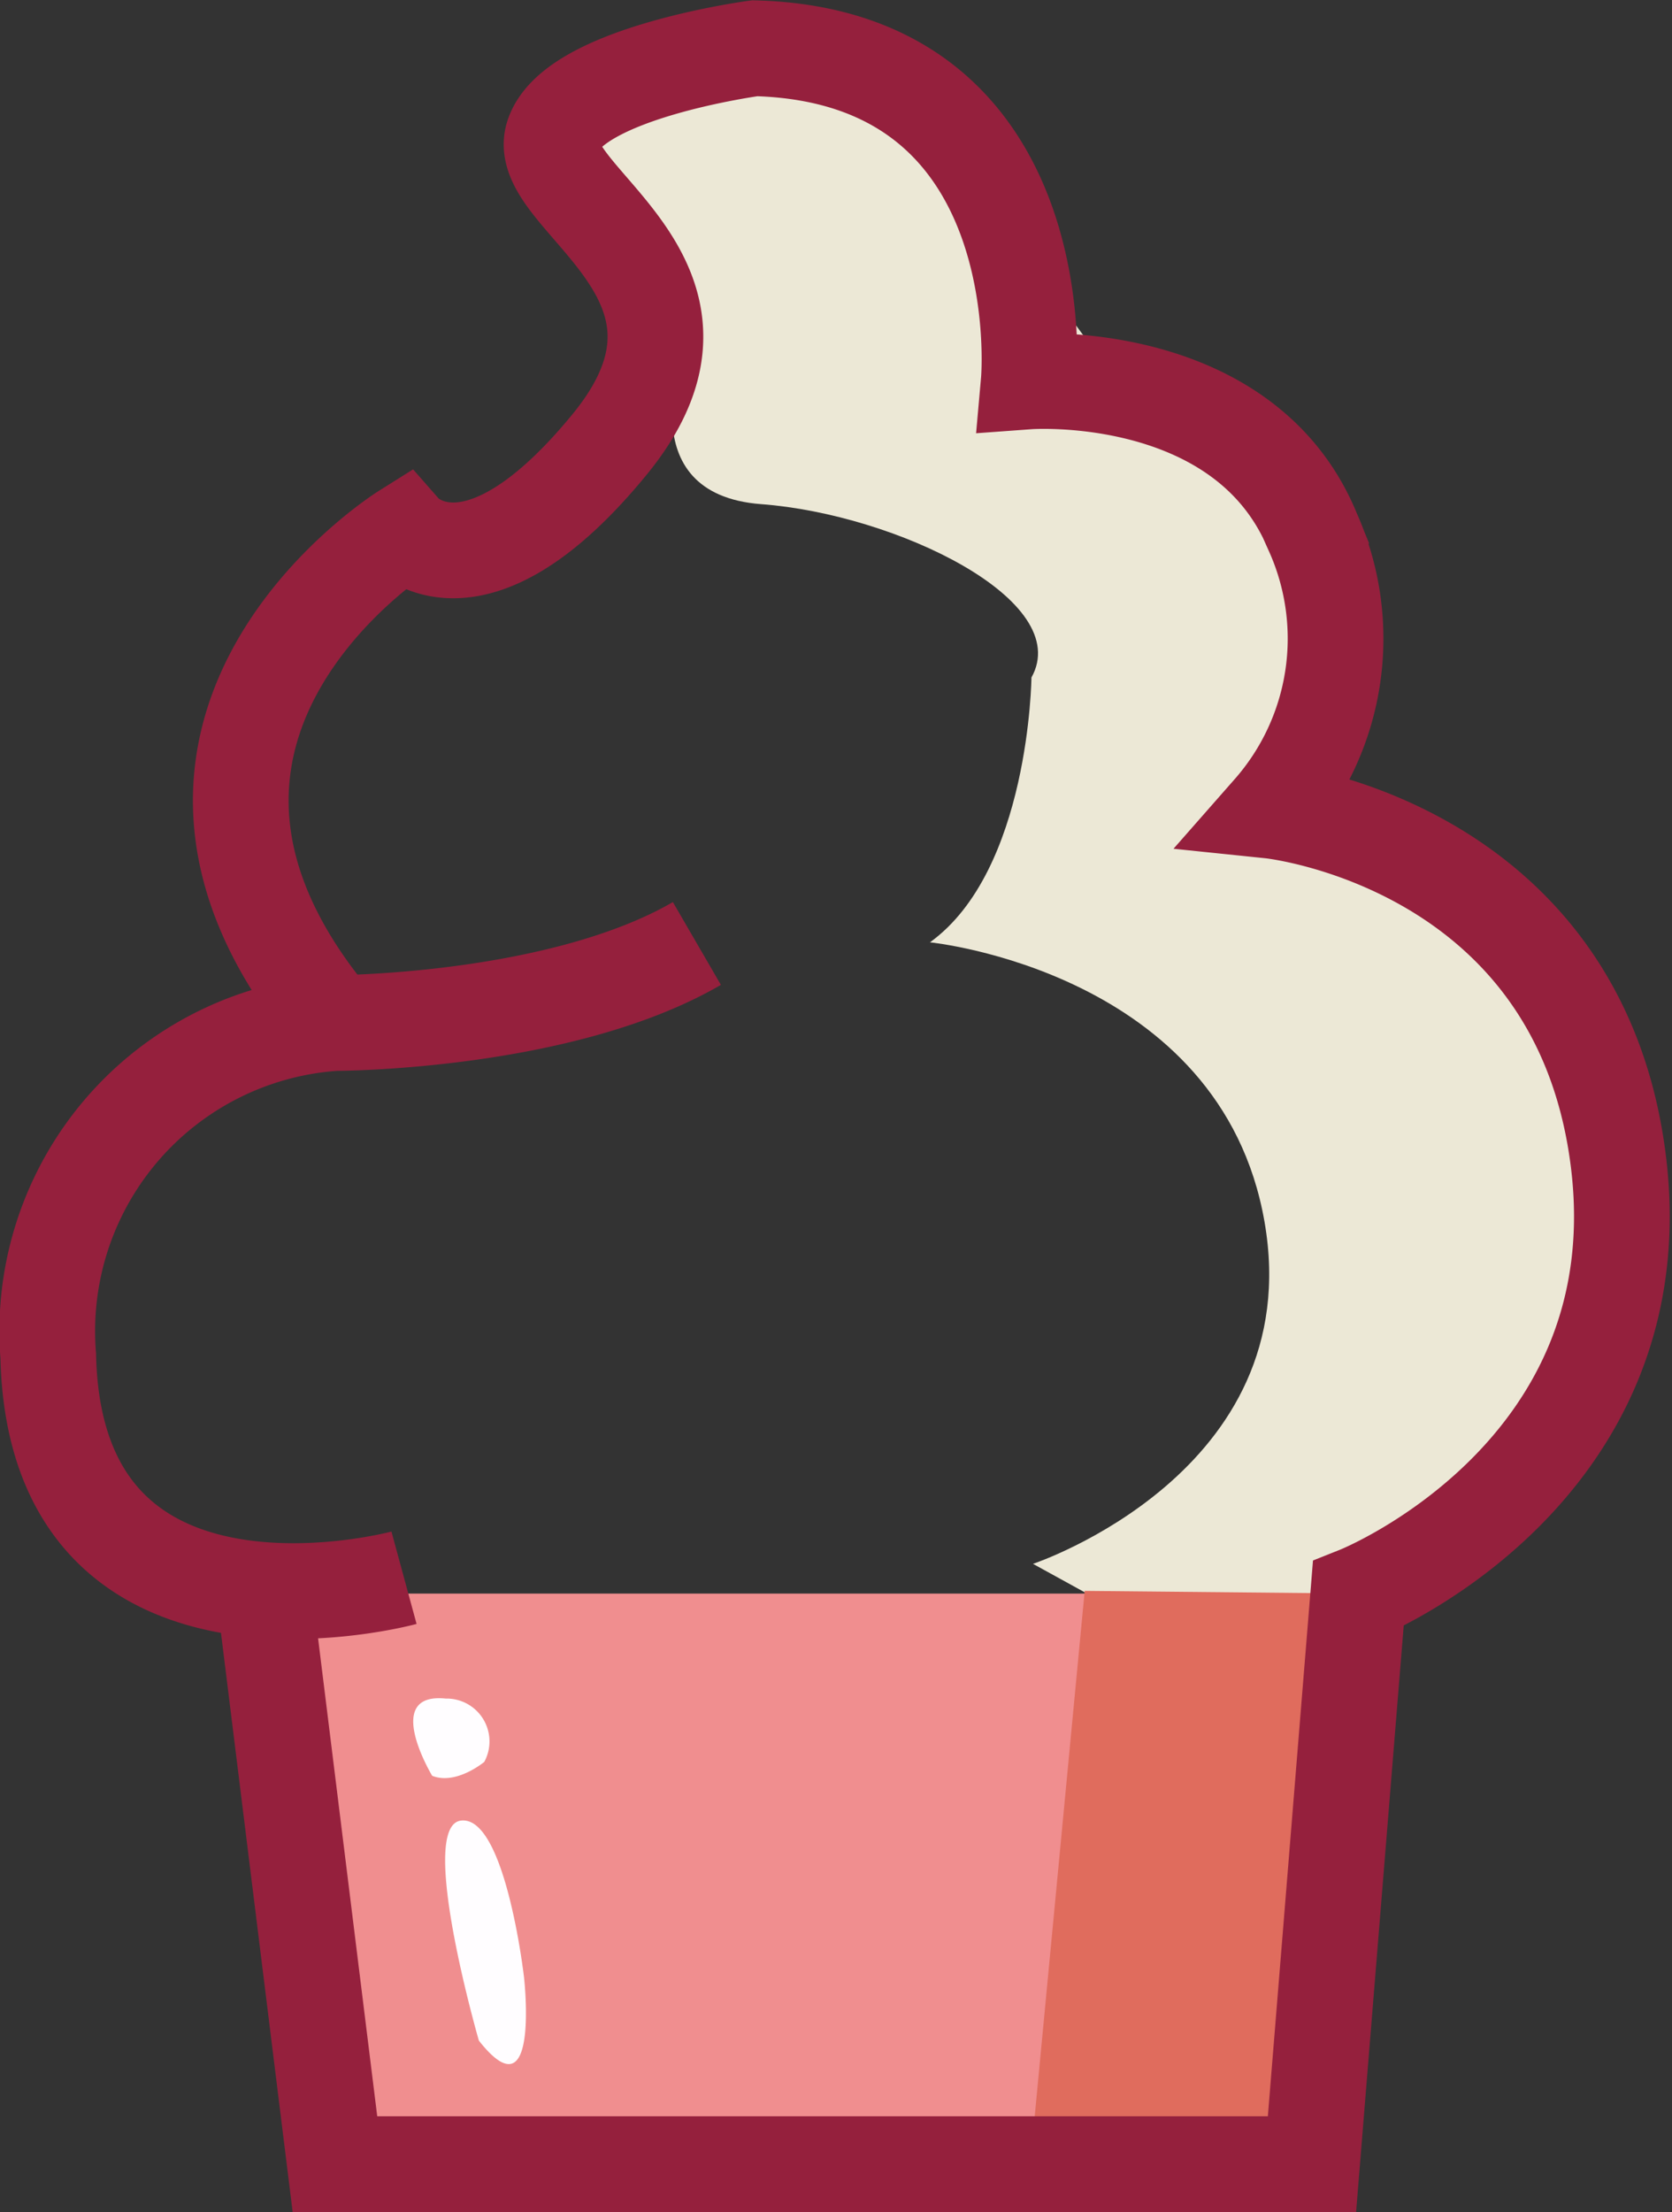 <svg id="cupcake" xmlns="http://www.w3.org/2000/svg" viewBox="0 0 43.33 57.3"><rect x="0" y="0" width="43.33" height="57.3" fill="#333333" stroke="none"/><defs><style>.cls-1{fill:#ece8d6;}.cls-2{fill:#f08e8f;}.cls-3{fill:#e06c5d;}.cls-4{fill:none;stroke:#95203d;stroke-miterlimit:10;stroke-width:2.48px;}.cls-5{fill:#fffdff;}</style></defs><path id="shadowicing_cupcake" class="cls-1" d="M17.73,9.06s-1.48,3.74,2,4,8.12,2.49,7,4.49c0,0-.05,5-2.63,6.86,0,0,7.54.75,8.67,7.24s-6,8.86-6,8.86l5.69,3.13,3.84-2.88s12.33-9.8.45-18.5l-3.37-2L34,13.77l-4.9-3.69-2.9-3.94-3.49-4.9L15,2.74Z"/><polygon id="body_cupcake" class="cls-2" points="6.85 41.28 35.25 41.28 34.02 56.06 8.68 56.06 6.85 41.28"/><polygon id="shadow_cupcake" class="cls-3" points="26.79 55.08 28.11 41.21 35.25 41.28 34.02 56.06 26.79 55.08"/><path id="lining_cupcake" class="cls-4" d="M18.06,24.44C14.51,26.5,8.68,26.5,8.68,26.5c-6.39-7.6,1.79-12.73,1.79-12.73s1.8,2.05,5.33-2.26-2-6.37-1.47-8,5.23-2.26,5.23-2.26c7.85.21,7.1,8.63,7.1,8.63s5.6-.41,7.36,3.9A6.75,6.75,0,0,1,32.93,21s7.93.82,9,9-6.73,11.29-6.73,11.29L34,56.06H8.68L6.85,41.28M8.68,26.5a8,8,0,0,0-7.43,8.62c.18,8.21,9.22,5.75,9.22,5.75"/><path id="highlight_cupcake" class="cls-5" d="M12.41,52.86s-1.61-5.57-.46-5.7,1.63,4.06,1.63,4.06S14,54.88,12.41,52.86Zm.14-7.22a1.11,1.11,0,0,0-1-1.64c-1.66-.17-.35,2-.35,2C11.82,46.25,12.55,45.64,12.55,45.64Z"/></svg>